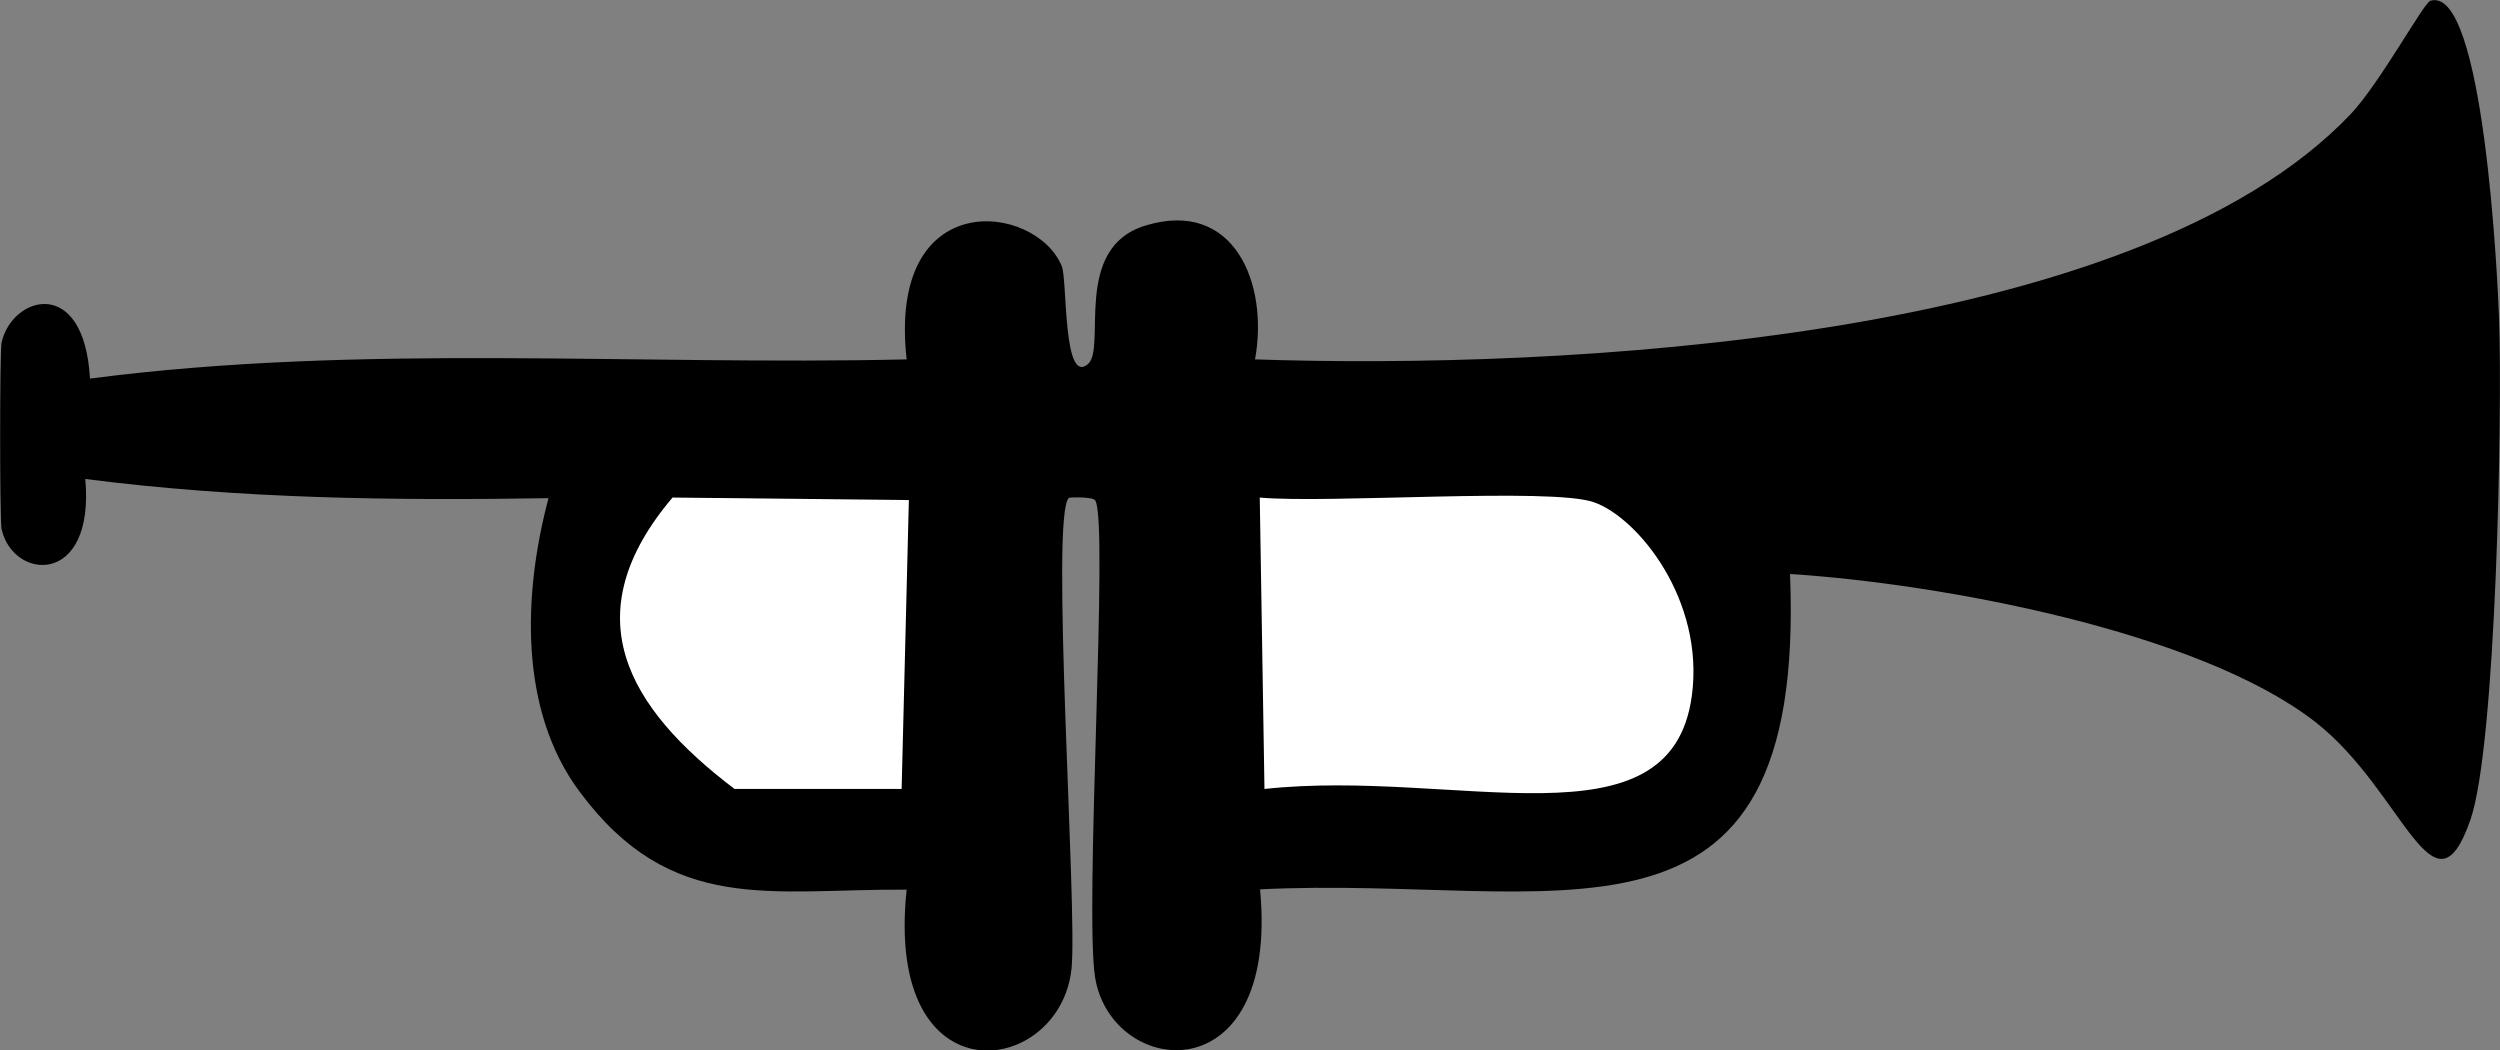 <?xml version="1.0" encoding="UTF-8"?>
<svg id="Layer_2" data-name="Layer 2" xmlns="http://www.w3.org/2000/svg" viewBox="0 0 79.44 33.37">
  <rect x="0" y="0" width="79.44" height="33.37" fill="#808080" stroke="none"/>
  <defs>
    <style>
      .cls-1, .cls-2 {
        stroke-width: 0px;
      }

      .cls-2 {
        fill: #fff;
      }
    </style>
  </defs>
  <g id="Trumpet">
    <g>
      <path class="cls-1" d="M77.21.03c1.72-.59,2.16,8.94,2.2,10.09.11,2.97-.09,13.57-.91,15.93-1.17,3.36-2.12-.92-4.93-3.11-3.73-2.9-11.96-4.4-16.69-4.7.52,12.91-7.45,9.55-16.84,10.02.62,6.56-4.71,6-5.24,2.81-.35-2.14.44-14.56,0-15.17-.08-.12-.8-.1-.83-.08-.61.43.27,13.09.08,14.95-.35,3.46-5.96,4.27-5.24-2.5-4.32-.03-7.47.82-10.39-3.11-1.95-2.61-1.79-6.33-.99-9.33-4.93.08-9.82.02-14.72-.61.31,3.43-2.3,3.23-2.66,1.59-.06-.29-.06-5.63,0-5.92.32-1.48,2.62-2.17,2.81,1.14,8.6-1.12,17.3-.41,25.95-.61-.62-5.55,4.11-4.97,4.93-2.96.18.44.03,3.79.83,3.11.6-.51-.51-3.69,1.82-4.4,2.83-.87,3.93,1.85,3.49,4.25,9.49.32,27.92-.51,34.83-7.81.91-.97,2.3-3.5,2.5-3.57Z"/>
      <path class="cls-2" d="M40.03,15.81c2.15.2,9.27-.33,10.62.15,1.4.49,3.52,3.11,3.11,6.15-.67,4.96-7.49,2.3-13.58,2.96l-.15-9.26Z"/>
      <path class="cls-2" d="M21.37,15.81l7.51.08-.23,9.18h-5.31c-3.44-2.61-5.12-5.54-1.97-9.26Z"/>
    </g>
  </g>
</svg>